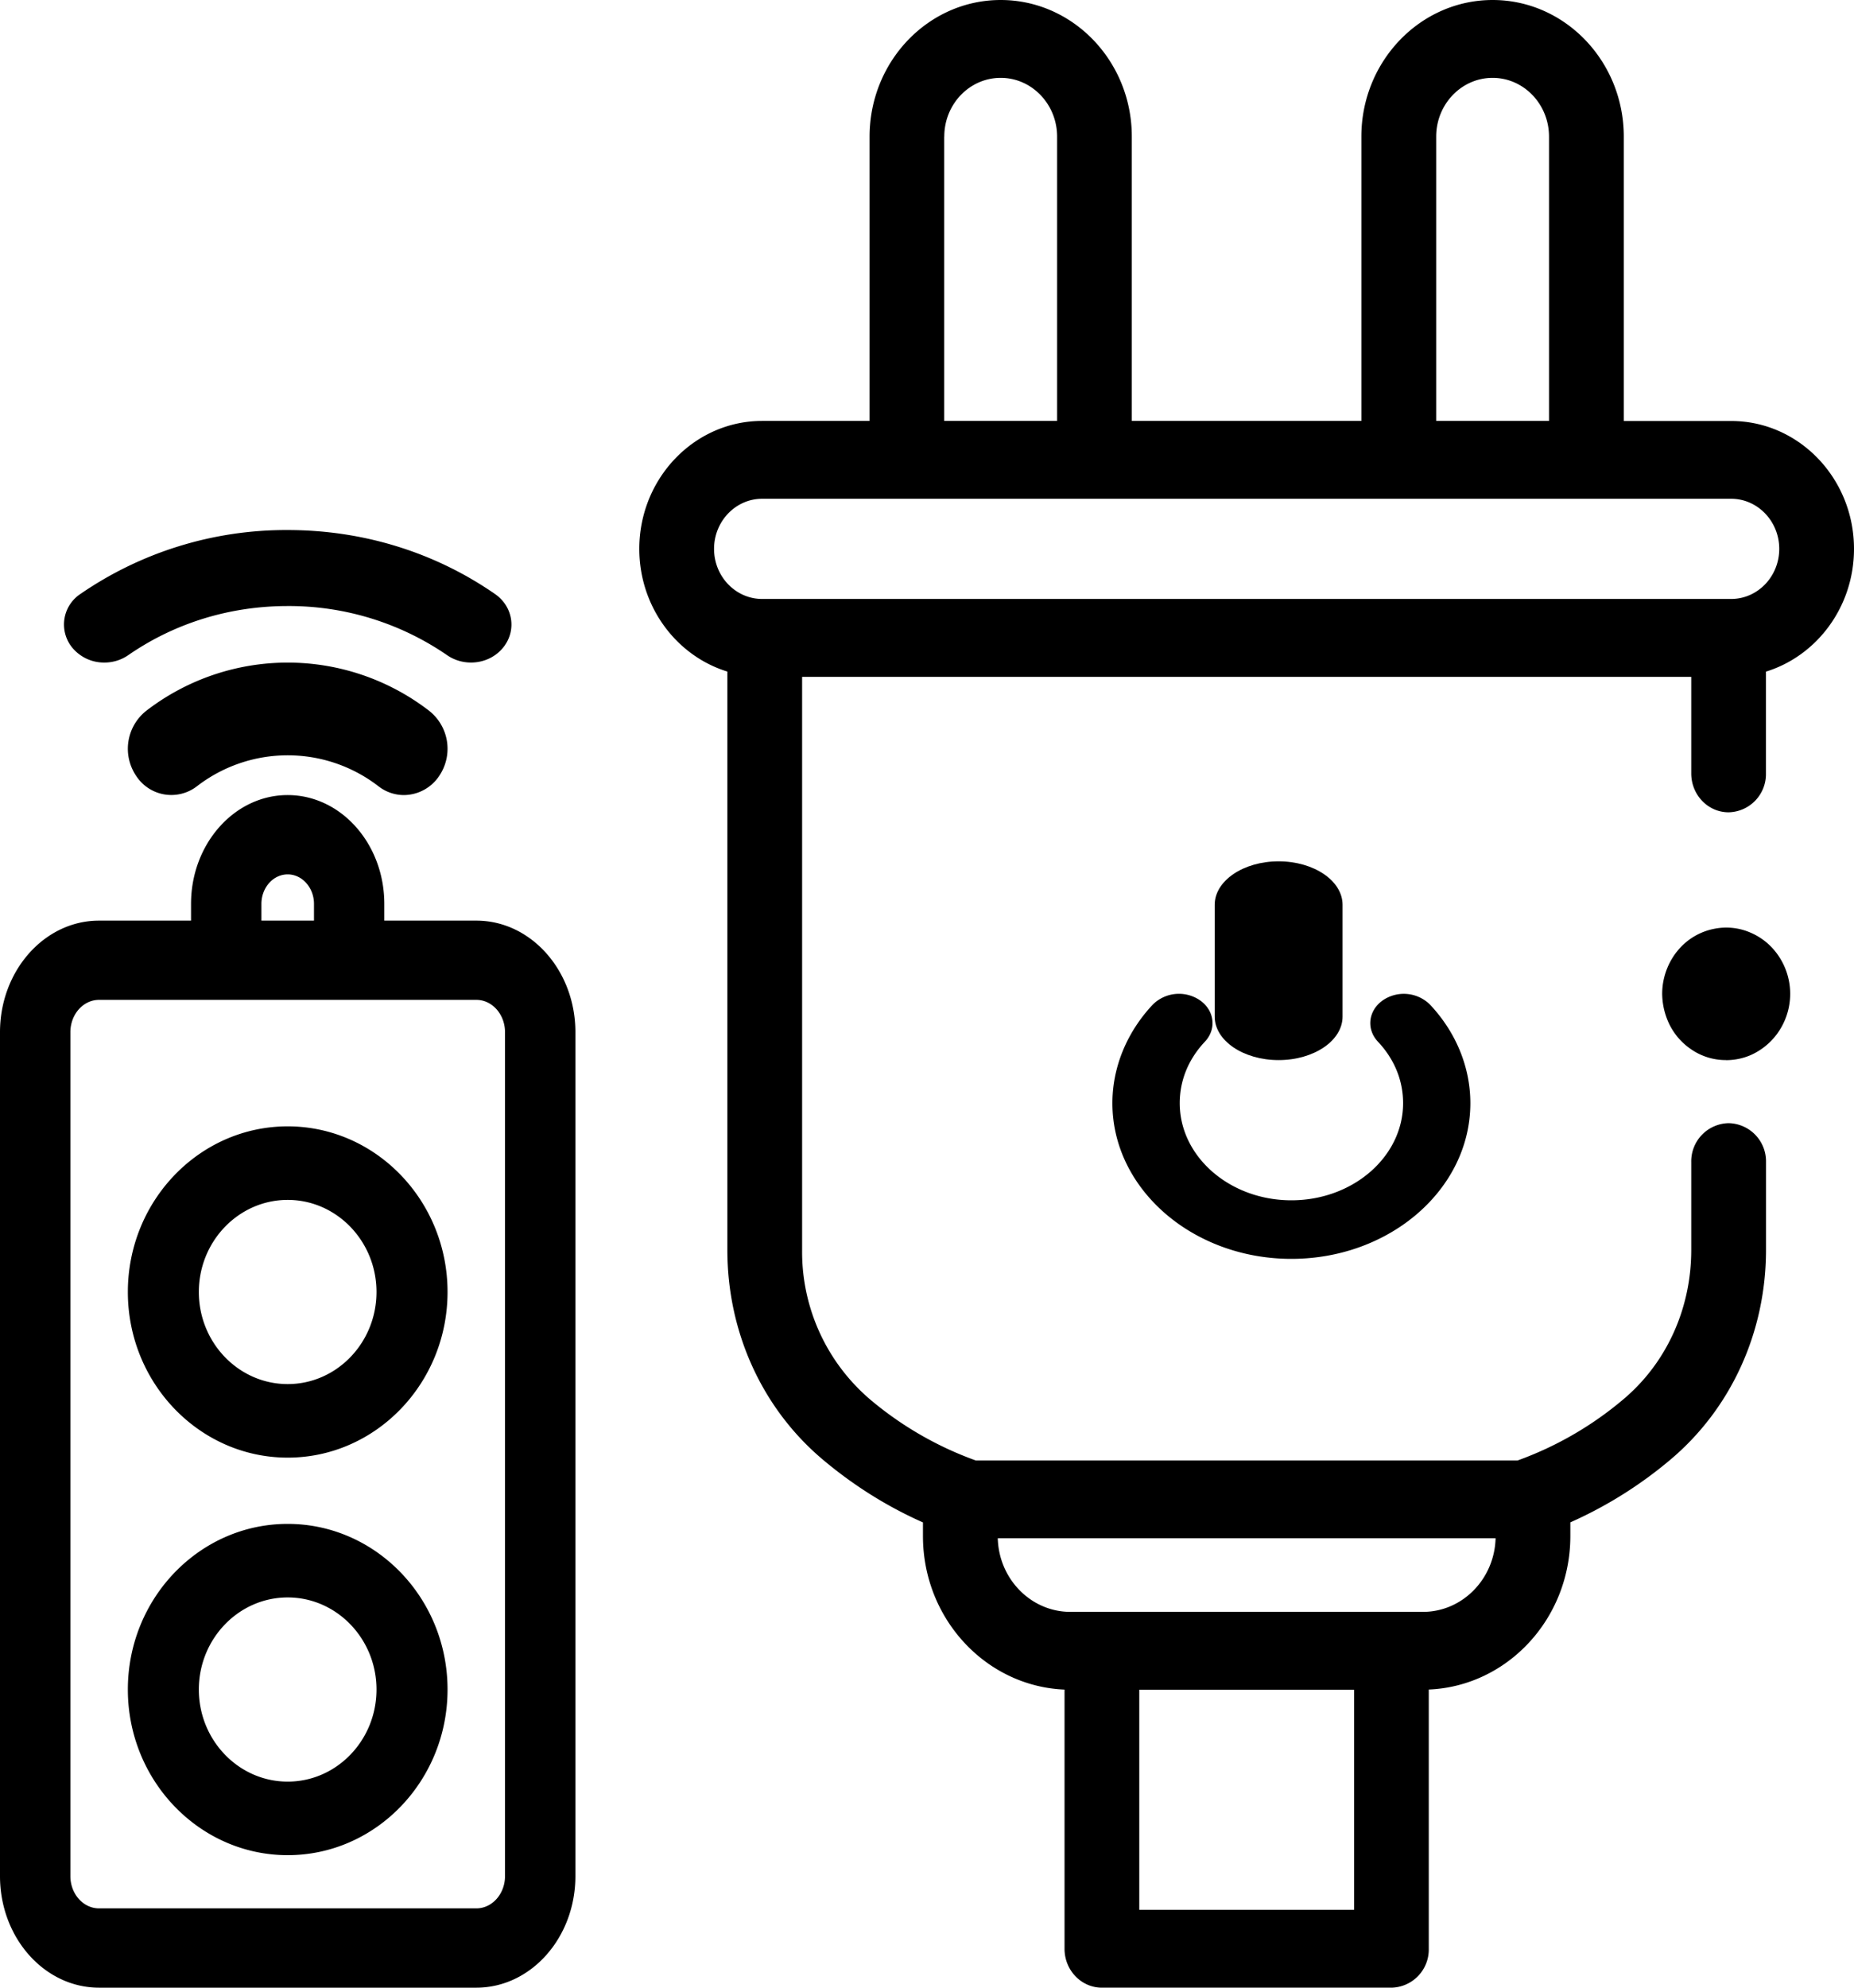 <svg xmlns="http://www.w3.org/2000/svg" width="28" height="30" viewBox="0 0 28 30">
    <g fill-rule="nonzero">
        <path d="M1.576 10a.622.622 0 0 1-.492-.234.552.552 0 0 1 .13-.801A5.479 5.479 0 0 1 4.344 8c1.135 0 2.218.333 3.131.965.272.187.33.546.13.801-.199.255-.58.31-.852.123a4.216 4.216 0 0 0-2.408-.742c-.873 0-1.706.256-2.409.742a.633.633 0 0 1-.36.111z"/>
        <path d="M6.1 12a.628.628 0 0 1-.383-.132 2.244 2.244 0 0 0-2.744 0 .633.633 0 0 1-.918-.16.73.73 0 0 1 .15-.977 3.5 3.5 0 0 1 4.28 0 .73.73 0 0 1 .15.977A.646.646 0 0 1 6.1 12zM4.345 22c-1.331 0-2.414-1.122-2.414-2.5 0-1.379 1.083-2.5 2.414-2.5 1.33 0 2.414 1.121 2.414 2.5 0 1.378-1.083 2.5-2.414 2.5zm0-3.89c-.74 0-1.342.624-1.342 1.39 0 .766.602 1.39 1.342 1.39.74 0 1.341-.624 1.341-1.39 0-.766-.602-1.39-1.341-1.39zM4.345 28c-1.331 0-2.414-1.122-2.414-2.5 0-1.379 1.083-2.5 2.414-2.5 1.33 0 2.414 1.121 2.414 2.5 0 1.378-1.083 2.5-2.414 2.5zm0-3.89c-.74 0-1.342.624-1.342 1.39 0 .766.602 1.39 1.342 1.39.74 0 1.341-.624 1.341-1.39 0-.766-.602-1.39-1.341-1.39z"/>
        <path d="M7.194 13.895h-1.39v-.252c0-.906-.654-1.643-1.46-1.643-.804 0-1.459.737-1.459 1.643v.252h-1.39C.672 13.895 0 14.65 0 15.579v12.737C0 29.245.67 30 1.496 30h5.698c.825 0 1.496-.755 1.496-1.684V15.579c0-.929-.671-1.684-1.496-1.684zm-3.246-.252c0-.246.178-.446.397-.446.218 0 .397.2.397.446v.252h-.794v-.252zm3.679 14.673c0 .268-.194.487-.433.487H1.496c-.24 0-.433-.219-.433-.487V15.579c0-.27.194-.488.433-.488h5.698c.239 0 .433.219.433.488v12.737zM26.069 16a.921.921 0 0 1-.536-.168.973.973 0 0 1-.355-.449 1.08 1.08 0 0 1-.075-.383c0-.263.104-.521.283-.707a.942.942 0 0 1 .495-.273.917.917 0 0 1 .558.057.965.965 0 0 1 .313.216 1.021 1.021 0 0 1 .12 1.262.997.997 0 0 1-.433.37.945.945 0 0 1-.37.076z"/>
        <path d="M28 8.284c0-1.064-.832-1.93-1.855-1.93h-1.622V2.061C24.523.925 23.634 0 22.543 0 21.45 0 20.56.925 20.56 2.062v4.291h-3.467V2.062C17.094.925 16.205 0 15.113 0s-1.98.925-1.98 2.062v4.291H11.51c-1.023 0-1.855.867-1.855 1.931 0 .875.562 1.616 1.33 1.852v8.73c0 1.243.528 2.399 1.449 3.17.46.386.964.702 1.505.942v.207c0 1.247.951 2.267 2.138 2.316v3.912c0 .324.253.587.564.587h4.373a.576.576 0 0 0 .564-.587V25.5c1.187-.049 2.138-1.069 2.138-2.316v-.207a6.337 6.337 0 0 0 1.505-.941c.921-.772 1.45-1.928 1.45-3.172V17.54a.576.576 0 0 0-.565-.588.576.576 0 0 0-.564.588v1.326c0 .886-.375 1.709-1.029 2.257a5.212 5.212 0 0 1-1.594.92h-8.182a5.206 5.206 0 0 1-1.595-.92 2.926 2.926 0 0 1-1.028-2.257v-8.65h13.428v1.457c0 .324.252.587.564.587a.576.576 0 0 0 .564-.587v-1.536C27.438 9.9 28 9.16 28 8.284zm-7.55 20.541h-3.244v-3.322h3.244v3.322zm2.137-5.609c-.016.616-.502 1.112-1.098 1.112h-5.323c-.595 0-1.082-.496-1.097-1.112h7.518zM21.69 2.062c0-.49.383-.887.852-.887.47 0 .852.398.852.887v4.291H21.69V2.062zm-7.429 0c0-.49.382-.887.852-.887s.852.398.852.887v4.291H14.26V2.062zM26.145 9.04H11.51c-.4 0-.726-.339-.726-.756 0-.416.326-.756.726-.756h14.635c.4 0 .726.34.726.756 0 .417-.326.756-.726.756z"/>
        <path d="M19.31 16c-.533 0-.965-.294-.965-.656v-1.688c0-.362.432-.656.965-.656.534 0 .966.294.966.656v1.688c0 .362-.432.656-.966.656z"/>
        <path d="M19.503 19c-1.49 0-2.703-1.054-2.703-2.35 0-.541.217-1.07.61-1.488a.562.562 0 0 1 .716-.062c.217.154.249.433.071.622-.249.264-.38.585-.38.928 0 .808.756 1.466 1.686 1.466.93 0 1.687-.658 1.687-1.466 0-.343-.131-.664-.38-.928-.178-.19-.146-.468.071-.622a.562.562 0 0 1 .715.062c.394.418.61.947.61 1.488 0 1.296-1.212 2.35-2.703 2.35z"/>
    </g>
</svg>
